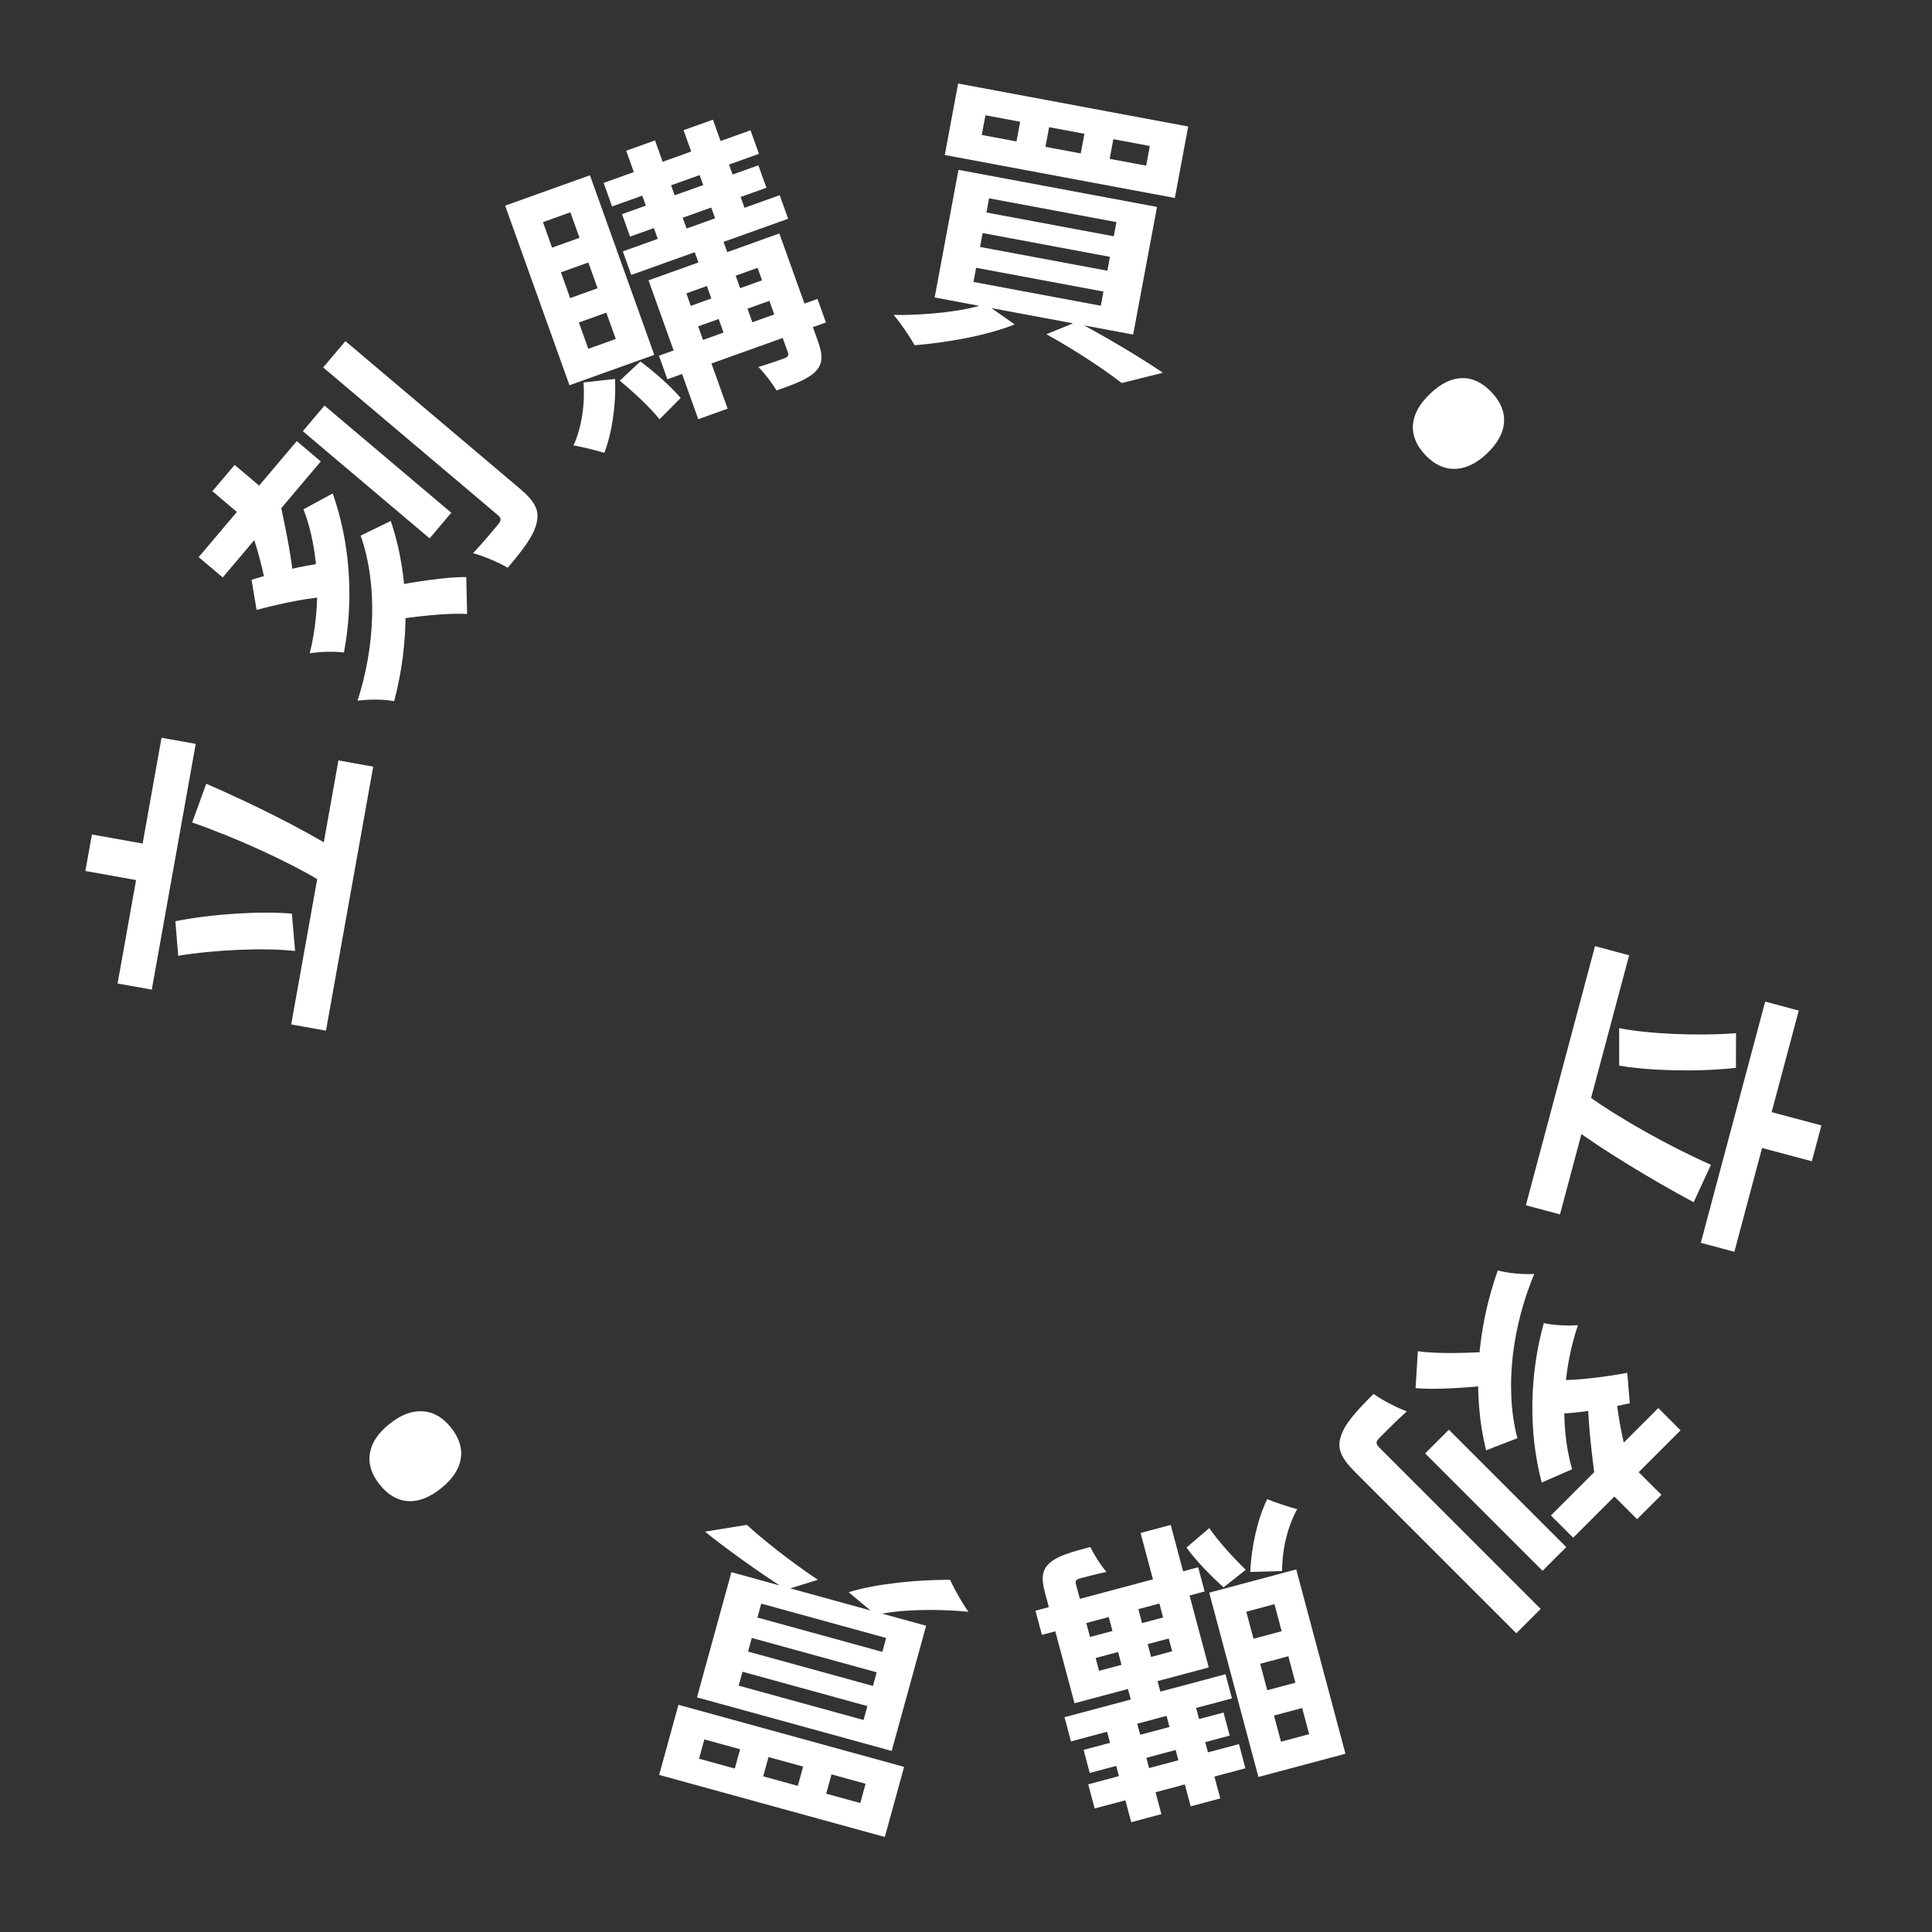 <svg width="105" height="105" viewBox="0 0 105 105" fill="none" xmlns="http://www.w3.org/2000/svg">
<rect x="0" y="0" width="105" height="105" fill="#333333" stroke="none"/>
<path d="M97.758 54.923L95.934 54.436L92.435 67.545L94.259 68.032L97.758 54.923ZM88.541 51.917L86.686 51.421L82.927 65.504L84.782 65.999L88.541 51.917ZM98.99 61.164L95.264 60.17L94.745 62.117L98.47 63.112L98.99 61.164ZM92.987 63.304C90.794 62.338 87.997 60.78 86.305 59.55L85.421 61.252C87.051 62.465 89.657 64.055 92.047 65.339L92.987 63.304ZM94.35 56.15C92.287 56.311 89.634 56.199 87.997 55.878L88 57.916C89.68 58.199 92.229 58.266 94.344 58.036L94.35 56.15Z" fill="white"/>
<path d="M85.124 84.082L78.743 77.701L77.454 78.99L83.835 85.371L85.124 84.082ZM83.733 87.442L74.953 78.662C74.761 78.47 74.772 78.345 74.965 78.153C75.168 77.949 75.79 77.305 76.458 76.705C75.881 76.49 75.078 76.071 74.648 75.755C73.697 76.705 73.064 77.406 72.871 78.074C72.656 78.719 72.883 79.239 73.629 79.986L82.409 88.765L83.733 87.442ZM91.335 77.734L90.125 76.524L84.287 82.362L85.498 83.572L91.335 77.734ZM90.295 81.242L88.349 79.296L87.025 80.62L88.971 82.565L90.295 81.242ZM88.439 74.612C87.138 74.85 85.35 75.076 84.377 74.985L84.57 76.829C85.577 76.841 87.342 76.546 88.575 76.264L88.439 74.612ZM81.357 73.435C79.965 73.537 78.076 73.594 77.058 73.435L76.933 75.438C77.997 75.551 79.863 75.404 81.198 75.268L81.357 73.435ZM88.484 79.296C88.145 78.187 87.862 76.569 87.794 75.415L86.301 75.913C86.29 77.033 86.459 78.606 86.64 80.008L88.484 79.296ZM85.441 79.85C84.74 77.429 84.943 74.419 85.758 72.021C85.169 72.066 84.4 72.021 83.902 71.908C83.144 74.635 83.043 77.746 83.789 80.574L85.441 79.85ZM82.466 78.164C81.741 75.359 82.217 72.032 83.382 69.238C82.76 69.272 81.934 69.193 81.402 69.046C80.305 72.134 79.977 75.608 80.768 78.821L82.466 78.164Z" fill="white"/>
<path d="M67.686 96.101L67.335 94.787L59.142 96.974L59.493 98.288L67.686 96.101ZM66.954 92.305L66.603 90.991L57.854 93.327L58.205 94.641L66.954 92.305ZM65.469 86.492L65.118 85.178L56.276 87.538L56.626 88.852L65.469 86.492ZM66.831 94.325L66.497 93.073L58.891 95.103L59.225 96.356L66.831 94.325ZM66.319 97.741L64.85 92.238L63.242 92.667L64.711 98.17L66.319 97.741ZM63.119 98.595L61.65 93.092L60.011 93.529L61.48 99.033L63.119 98.595ZM63.253 92.647L61.772 87.098L60.164 87.527L61.645 93.076L63.253 92.647ZM60.082 92.119L58.477 86.106C58.427 85.92 58.477 85.858 58.673 85.788C58.859 85.739 59.524 85.561 60.135 85.431C59.822 85.068 59.452 84.487 59.26 84.075C58.255 84.344 57.528 84.537 57.069 84.925C56.624 85.309 56.581 85.767 56.788 86.54L58.397 92.569L60.082 92.119ZM65.693 90.621L63.626 82.877L61.987 83.314L63.704 89.745L59.02 90.995L59.371 92.309L65.693 90.621ZM64.338 88.831L64.032 87.687L58.529 89.156L58.834 90.299L64.338 88.831ZM69.678 85.385C69.678 84.209 69.984 82.935 70.501 82.019C70.057 81.905 69.257 81.638 68.867 81.478C68.363 82.507 68.007 84.026 67.951 85.432L69.678 85.385ZM67.705 85.315C66.992 84.628 66.142 83.679 65.725 83.045L64.484 84.105C64.913 84.719 65.765 85.618 66.501 86.266L67.705 85.315ZM70.403 91.451L68.872 91.859L68.488 90.422L70.019 90.013L70.403 91.451ZM69.656 88.653L68.125 89.061L67.733 87.593L69.264 87.184L69.656 88.653ZM71.15 94.249L69.619 94.658L69.239 93.235L70.77 92.827L71.15 94.249ZM73.122 95.312L70.448 85.295L65.718 86.558L68.392 96.575L73.122 95.312Z" fill="white"/>
<path d="M39.935 96.117L37.991 95.582L38.28 94.533L40.224 95.067L39.935 96.117ZM43.36 97.059L41.478 96.541L41.766 95.492L43.648 96.01L43.36 97.059ZM46.754 97.992L44.902 97.483L45.191 96.434L47.042 96.943L46.754 97.992ZM48.088 99.836L49.136 96.026L36.872 92.652L35.824 96.463L48.088 99.836ZM47.443 91.627L40.655 89.76L40.858 89.019L47.646 90.886L47.443 91.627ZM47.952 89.776L41.164 87.909L41.372 87.153L48.16 89.02L47.952 89.776ZM46.933 93.478L40.145 91.611L40.353 90.855L47.141 92.722L46.933 93.478ZM48.462 95.16L50.333 88.356L39.751 85.445L37.879 92.249L48.462 95.16ZM44.449 85.858C42.92 84.841 41.412 83.629 40.591 82.872L38.316 83.242C39.359 84.093 41.145 85.381 42.725 86.396L44.449 85.858ZM47.607 87.772C48.852 87.468 50.871 87.426 52.634 87.595C52.306 87.157 51.841 86.315 51.634 85.86C49.911 85.851 47.647 86.058 46.122 86.534L47.607 87.772Z" fill="white"/>
<path d="M23.972 80.884C23.347 81.386 22.749 81.619 22.179 81.582C21.604 81.549 21.091 81.25 20.637 80.686C20.191 80.129 20.012 79.565 20.101 78.993C20.189 78.421 20.544 77.886 21.166 77.387C21.783 76.891 22.384 76.663 22.969 76.701C23.551 76.735 24.063 77.028 24.506 77.581C24.956 78.141 25.135 78.709 25.042 79.284C24.947 79.855 24.59 80.389 23.972 80.884Z" fill="white"/>
<path d="M6.39 53.452L8.249 53.784L10.638 40.428L8.779 40.096L6.39 53.452ZM15.826 55.676L17.716 56.014L20.283 41.666L18.393 41.328L15.826 55.676ZM4.64 47.336L8.436 48.015L8.791 46.031L4.995 45.352L4.64 47.336ZM10.443 44.701C12.709 45.48 15.626 46.798 17.415 47.882L18.154 46.113C16.428 45.04 13.698 43.674 11.209 42.595L10.443 44.701ZM9.683 51.944C11.726 51.611 14.379 51.5 16.037 51.683L15.863 49.653C14.166 49.511 11.62 49.657 9.532 50.064L9.683 51.944Z" fill="white"/>
<path d="M16.457 23.435L23.349 29.26L24.527 27.867L17.635 22.042L16.457 23.435ZM17.564 19.97L27.046 27.986C27.253 28.161 27.252 28.286 27.077 28.494C26.891 28.714 26.325 29.408 25.71 30.062C26.302 30.228 27.138 30.578 27.593 30.858C28.46 29.831 29.033 29.079 29.169 28.398C29.329 27.738 29.061 27.238 28.254 26.556L18.772 18.54L17.564 19.97ZM10.798 30.278L12.105 31.383L17.435 25.078L16.128 23.973L10.798 30.278ZM11.542 26.696L13.644 28.473L14.853 27.043L12.751 25.267L11.542 26.696ZM13.945 33.148C15.222 32.803 16.984 32.428 17.961 32.437L17.616 30.615C16.611 30.688 14.877 31.128 13.672 31.513L13.945 33.148ZM21.101 33.729C22.479 33.511 24.357 33.297 25.385 33.37L25.342 31.364C24.273 31.34 22.425 31.643 21.106 31.889L21.101 33.729ZM13.509 28.484C13.94 29.561 14.357 31.149 14.521 32.294L15.967 31.673C15.885 30.556 15.584 29.003 15.287 27.62L13.509 28.484ZM16.495 27.678C17.396 30.032 17.445 33.048 16.833 35.506C17.416 35.412 18.186 35.392 18.692 35.464C19.219 32.683 19.061 29.574 18.081 26.818L16.495 27.678ZM19.601 29.109C20.557 31.845 20.361 35.199 19.433 38.081C20.051 37.995 20.88 38.005 21.422 38.107C22.258 34.938 22.295 31.449 21.237 28.313L19.601 29.109Z" fill="white"/>
<path d="M32.806 9.94L33.264 11.22L41.248 8.361L40.789 7.081L32.806 9.94ZM33.85 13.662L34.308 14.942L42.834 11.889L42.375 10.608L33.85 13.662ZM35.813 19.332L36.271 20.613L44.887 17.526L44.429 16.246L35.813 19.332ZM33.805 11.639L34.242 12.859L41.653 10.204L41.216 8.984L33.805 11.639ZM34.032 8.192L35.953 13.555L37.519 12.993L35.599 7.631L34.032 8.192ZM37.15 7.075L39.071 12.438L40.667 11.866L38.747 6.504L37.15 7.075ZM37.51 13.014L39.447 18.422L41.013 17.86L39.076 12.453L37.51 13.014ZM40.714 13.277L42.813 19.136C42.877 19.317 42.833 19.384 42.643 19.469C42.462 19.534 41.815 19.766 41.216 19.946C41.558 20.283 41.975 20.83 42.201 21.225C43.18 20.874 43.888 20.621 44.314 20.196C44.725 19.777 44.73 19.317 44.46 18.563L42.356 12.689L40.714 13.277ZM35.246 15.235L37.949 22.782L39.546 22.21L37.301 15.944L41.865 14.309L41.407 13.029L35.246 15.235ZM36.746 16.908L37.145 18.022L42.508 16.102L42.108 14.987L36.746 16.908ZM31.71 20.785C31.807 21.957 31.608 23.252 31.169 24.208C31.621 24.284 32.44 24.483 32.843 24.611C33.259 23.544 33.488 22 33.427 20.595L31.71 20.785ZM33.682 20.69C34.45 21.316 35.375 22.191 35.844 22.788L36.992 21.629C36.514 21.053 35.59 20.228 34.803 19.643L33.682 20.69ZM30.484 14.8L31.976 14.265L32.477 15.666L30.986 16.2L30.484 14.8ZM31.461 17.526L32.952 16.992L33.465 18.423L31.973 18.957L31.461 17.526ZM29.508 12.073L30.999 11.539L31.495 12.925L30.004 13.459L29.508 12.073ZM27.453 11.177L30.95 20.938L35.559 19.287L32.063 9.526L27.453 11.177Z" fill="white"/>
<path d="M60.508 7.564L62.49 7.934L62.29 9.003L60.309 8.633L60.508 7.564ZM57.017 6.912L58.936 7.27L58.736 8.339L56.817 7.981L57.017 6.912ZM53.557 6.265L55.444 6.618L55.244 7.687L53.357 7.335L53.557 6.265ZM52.072 4.539L51.347 8.424L63.85 10.76L64.576 6.875L52.072 4.539ZM53.403 12.666L60.323 13.958L60.182 14.713L53.262 13.421L53.403 12.666ZM53.05 14.553L59.971 15.846L59.827 16.616L52.906 15.324L53.05 14.553ZM53.755 10.778L60.676 12.071L60.532 12.842L53.611 11.549L53.755 10.778ZM52.091 9.231L50.796 16.167L61.585 18.182L62.881 11.246L52.091 9.231ZM56.868 18.164C58.477 19.05 60.082 20.131 60.963 20.817L63.2 20.258C62.088 19.497 60.2 18.363 58.542 17.483L56.868 18.164ZM53.562 16.521C52.346 16.928 50.337 17.139 48.567 17.118C48.93 17.527 49.465 18.327 49.709 18.763C51.426 18.628 53.665 18.233 55.145 17.63L53.562 16.521Z" fill="white"/>
<path d="M77.723 21.397C78.305 20.844 78.881 20.562 79.453 20.551C80.028 20.536 80.564 20.791 81.063 21.316C81.555 21.833 81.78 22.38 81.74 22.958C81.699 23.535 81.39 24.098 80.813 24.647C80.239 25.192 79.659 25.471 79.073 25.482C78.49 25.496 77.955 25.247 77.467 24.733C76.972 24.212 76.747 23.661 76.791 23.08C76.839 22.503 77.15 21.942 77.723 21.397Z" fill="white"/>
</svg>
